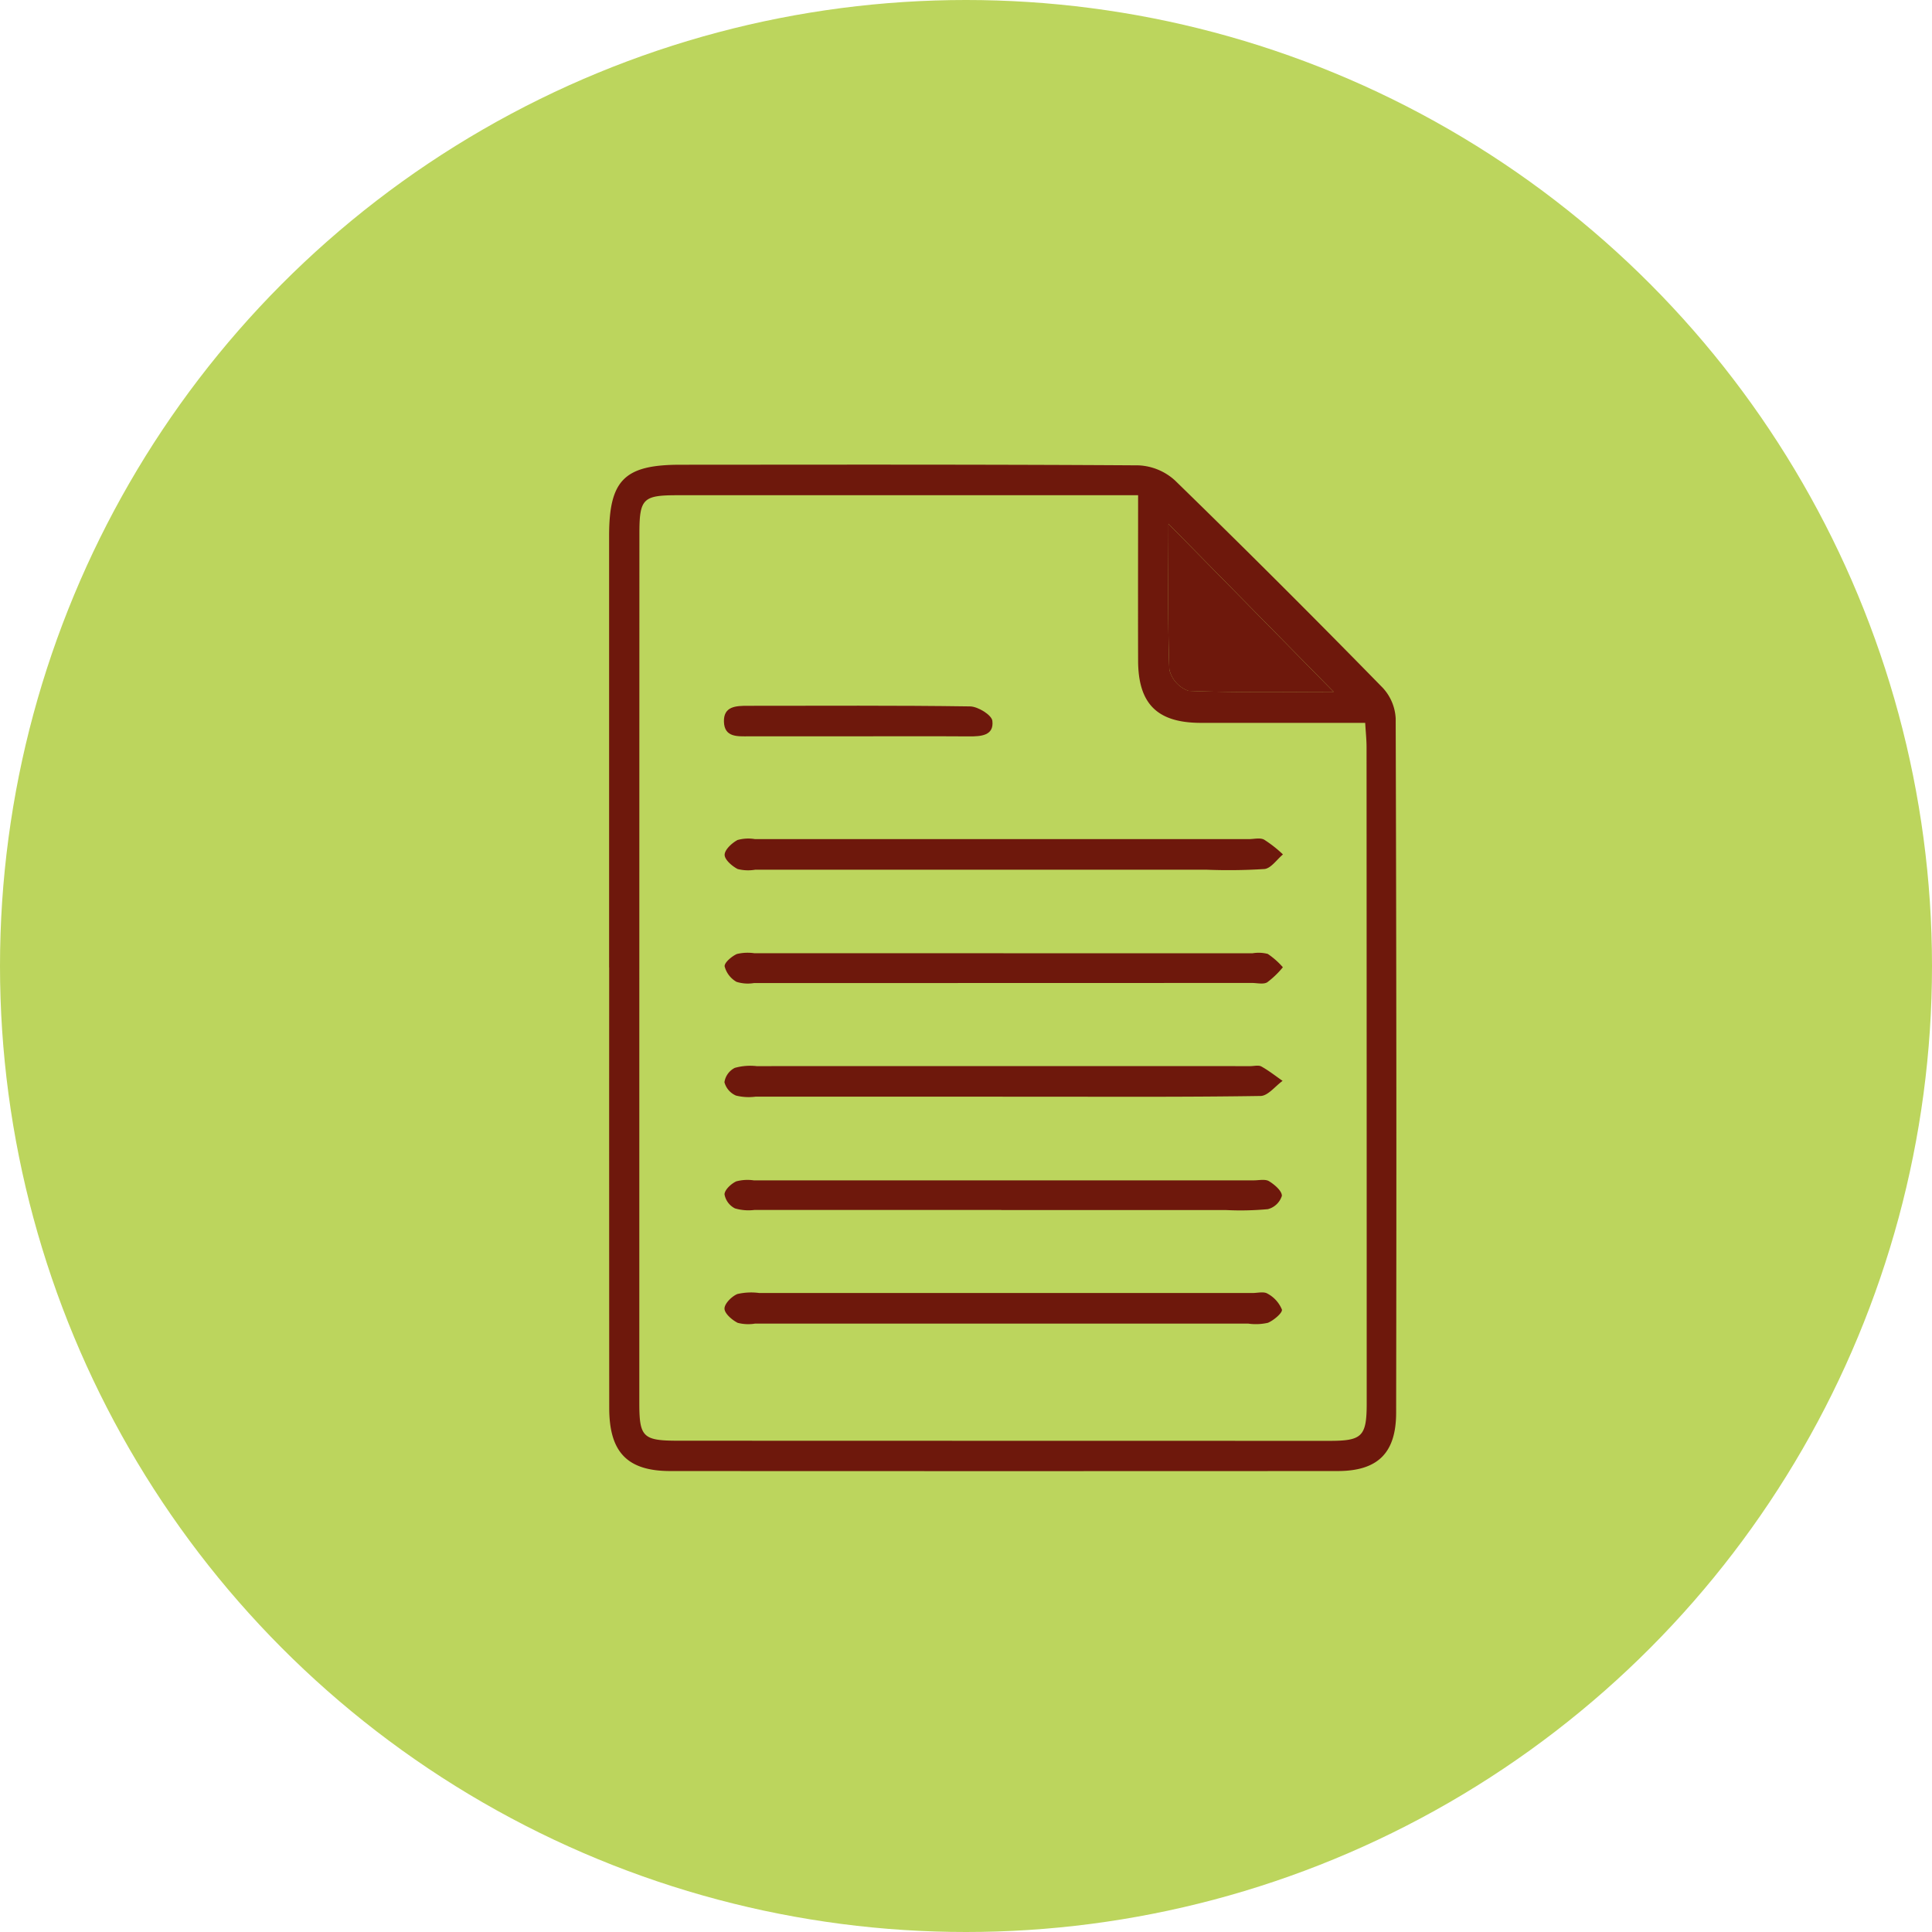 <svg xmlns="http://www.w3.org/2000/svg" xmlns:xlink="http://www.w3.org/1999/xlink" width="158" height="158" viewBox="0 0 158 158">
  <defs>
    <clipPath id="clip-path">
      <rect id="Rectangle_19957" data-name="Rectangle 19957" width="64.374" height="82.311" fill="#6e180c"/>
    </clipPath>
  </defs>
  <g id="Group_51316" data-name="Group 51316" transform="translate(-980 -2493)">
    <circle id="Ellipse_51" data-name="Ellipse 51" cx="79" cy="79" r="79" transform="translate(980 2493)" fill="#bcd55d"/>
    <g id="Group_51123" data-name="Group 51123" transform="translate(1029.813 2531)">
      <g id="Group_51122" data-name="Group 51122" clip-path="url(#clip-path)">
        <path id="Path_75409" data-name="Path 75409" d="M0,41.122Q0,23.477,0,5.832C0,1.258,1.248.008,5.827.007,18.318,0,30.809-.024,43.3.057a4.734,4.734,0,0,1,2.978,1.234q8.6,8.377,16.991,16.959a3.979,3.979,0,0,1,1.058,2.514q.088,28.377.037,56.755c0,3.3-1.489,4.781-4.781,4.784q-27.287.015-54.573,0c-3.526,0-5-1.543-5-5.165Q0,59.131.006,41.122ZM43.258,2.5H41.218q-17.82,0-35.64,0c-2.813,0-3.1.282-3.1,3.143q-.009,35.55-.007,71.1c0,2.793.3,3.078,3.182,3.079q26.639.009,53.279.011c2.65,0,3.025-.366,3.025-3.064q0-26.821-.012-53.642c0-.639-.069-1.279-.112-2.011-4.618,0-9.038.007-13.459,0-3.544-.008-5.1-1.552-5.112-5.078-.013-4.418,0-8.836,0-13.536m16,16.084L45.743,4.835c0,3.952-.072,7.934.073,11.908A2.434,2.434,0,0,0,47.394,18.5c4.072.154,8.153.082,11.868.082" transform="translate(0 0)" fill="#6e180c"/>
        <path id="Path_75410" data-name="Path 75410" d="M139.206,27.039c-3.715,0-7.8.072-11.868-.082A2.434,2.434,0,0,1,125.76,25.2c-.146-3.974-.073-7.956-.073-11.908l13.519,13.751" transform="translate(-79.944 -8.453)" fill="#6e180c"/>
        <path id="Path_75411" data-name="Path 75411" d="M48.657,86.579H28.468a3.46,3.46,0,0,1-1.435-.055c-.461-.235-1.073-.77-1.067-1.165.007-.421.592-.959,1.053-1.208a3.288,3.288,0,0,1,1.431-.073q20.189,0,40.378,0c.424,0,.923-.134,1.256.042a10.131,10.131,0,0,1,1.542,1.209c-.5.417-.974,1.137-1.514,1.194a45.8,45.8,0,0,1-4.723.057H48.657" transform="translate(-16.518 -53.454)" fill="#6e180c"/>
        <path id="Path_75412" data-name="Path 75412" d="M48.671,137.608q-10.093,0-20.187,0a4.351,4.351,0,0,1-1.616-.087,1.652,1.652,0,0,1-.946-1.093,1.575,1.575,0,0,1,.845-1.172,4.691,4.691,0,0,1,1.789-.143q20.186-.008,40.373,0c.3,0,.665-.1.9.027.61.338,1.163.778,1.739,1.178-.6.43-1.194,1.225-1.8,1.235-6.06.094-12.123.059-18.185.059h-2.91" transform="translate(-16.49 -85.924)" fill="#6e180c"/>
        <path id="Path_75413" data-name="Path 75413" d="M48.784,188.59q-10.169,0-20.338,0a3.425,3.425,0,0,1-1.433-.061c-.464-.237-1.077-.764-1.077-1.167s.591-1,1.054-1.189a4.982,4.982,0,0,1,1.795-.082q20.156,0,40.312,0c.424,0,.942-.141,1.249.051a2.6,2.6,0,0,1,1.175,1.3c.067.263-.666.885-1.146,1.085a4.449,4.449,0,0,1-1.617.064q-9.987,0-19.975,0" transform="translate(-16.499 -118.347)" fill="#6e180c"/>
        <path id="Path_75414" data-name="Path 75414" d="M48.765,109.756l20.362,0a2.98,2.98,0,0,1,1.255.051,6.414,6.414,0,0,1,1.234,1.09,7.3,7.3,0,0,1-1.28,1.232c-.317.187-.828.052-1.252.052q-20.362.007-40.724.009a3.077,3.077,0,0,1-1.427-.1,2.046,2.046,0,0,1-.969-1.262c-.038-.3.576-.826,1-1.014a3.8,3.8,0,0,1,1.437-.063q10.181,0,20.362,0" transform="translate(-16.515 -69.795)" fill="#6e180c"/>
        <path id="Path_75415" data-name="Path 75415" d="M48.575,163.2q-10.087,0-20.175,0a3.924,3.924,0,0,1-1.607-.127,1.6,1.6,0,0,1-.853-1.149c.015-.377.541-.863.956-1.059a3.581,3.581,0,0,1,1.434-.084q20.447,0,40.895,0c.423,0,.935-.121,1.249.071.453.277,1.068.805,1.046,1.2a1.637,1.637,0,0,1-1.142,1.085,24.311,24.311,0,0,1-3.446.072q-9.178,0-18.357,0" transform="translate(-16.502 -102.251)" fill="#6e180c"/>
        <path id="Path_75416" data-name="Path 75416" d="M36.759,56.683q-4.455,0-8.909,0c-.922,0-2,.1-2.044-1.185s1-1.312,1.948-1.312c6.06,0,12.122-.04,18.181.049.645.009,1.767.7,1.823,1.181.143,1.215-.935,1.278-1.908,1.272-3.03-.02-6.06-.007-9.091-.007" transform="translate(-16.415 -34.465)" fill="#6e180c"/>
      </g>
    </g>
  </g>
</svg>
